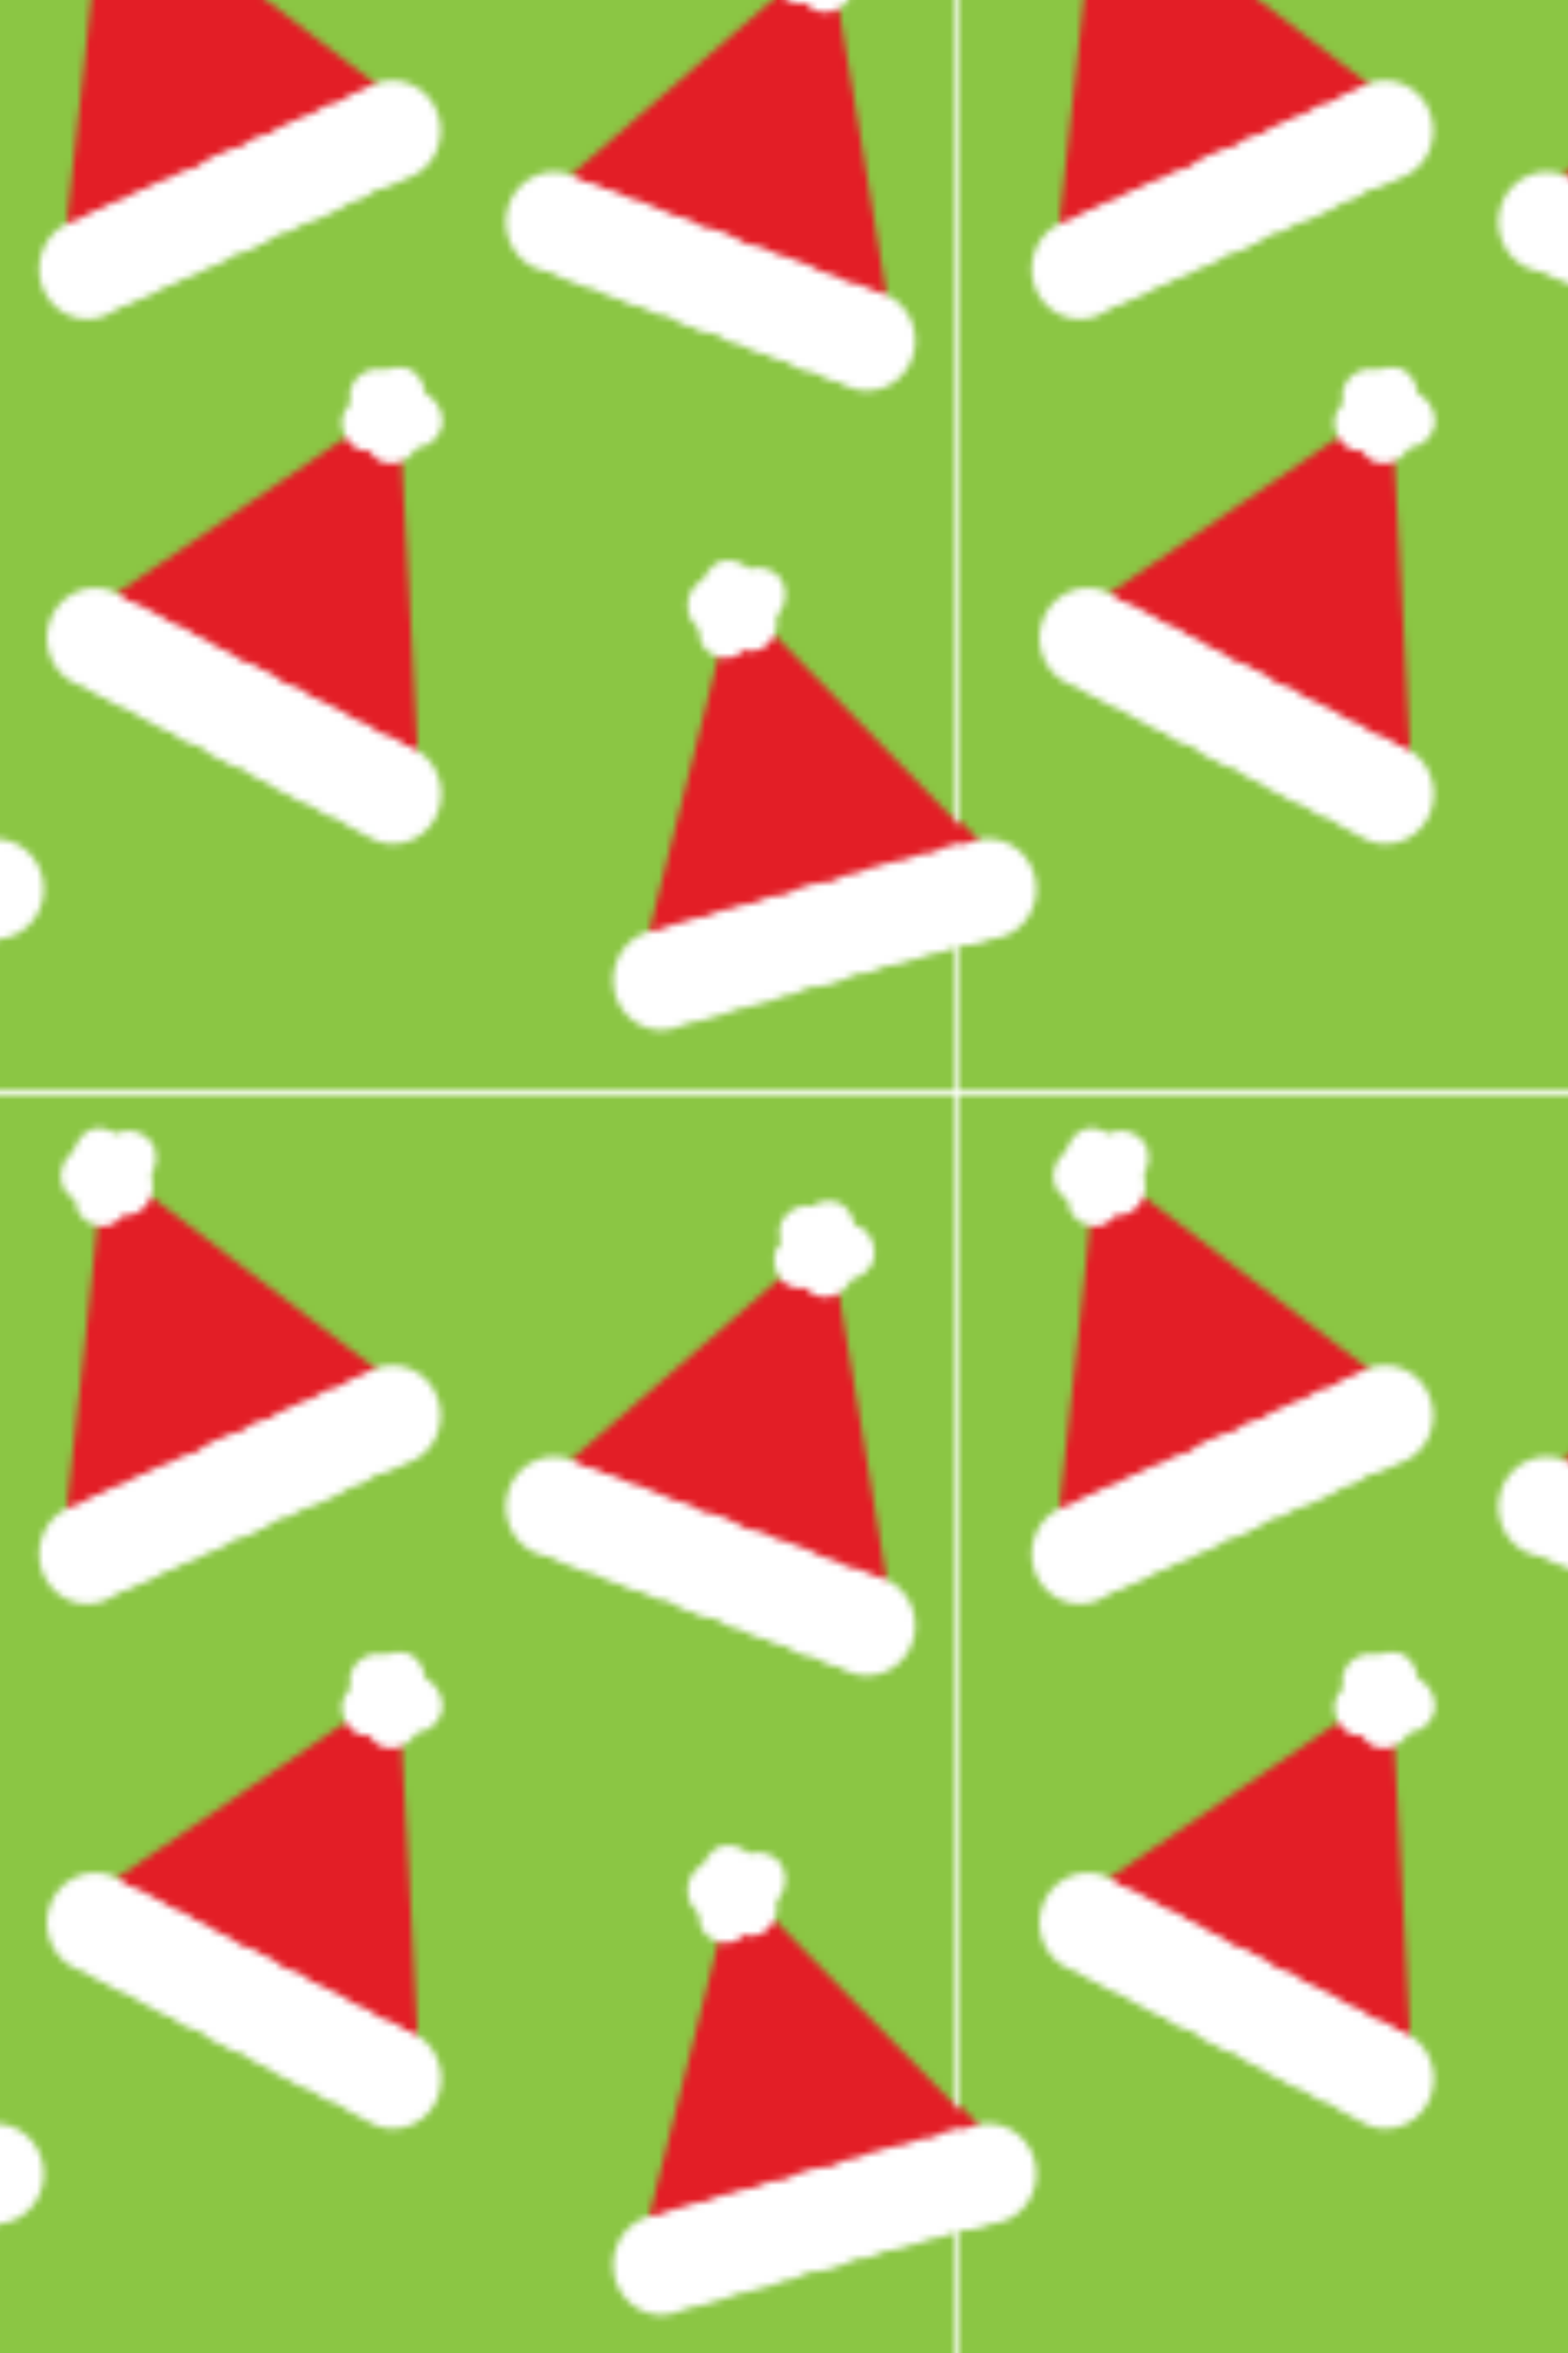 <?xml version="1.0" encoding="utf-8"?>
<!-- Generator: Adobe Illustrator 21.0.0, SVG Export Plug-In . SVG Version: 6.00 Build 0)  -->
<svg version="1.1" xmlns="http://www.w3.org/2000/svg" xmlns:xlink="http://www.w3.org/1999/xlink" x="0px" y="0px" width="600px"
	 height="900px" viewBox="0 0 600 900" enable-background="new 0 0 600 900" xml:space="preserve">
<pattern  x="-1688.2" width="149.3" height="186.2" patternUnits="userSpaceOnUse" id="santa_hats" viewBox="47.2 -186.2 149.3 186.2" overflow="visible">
	<g>
		<rect x="47.2" y="-186.2" fill="none" width="149.3" height="186.2"/>
		<g>
			<rect x="47.2" y="-186.2" fill="#8BC644" width="149.3" height="186.2"/>
			<g>
				<polygon fill="#E31E26" points="163.1,-72.3 182.4,-53.2 201.7,-34.1 175.5,-26.9 149.3,-19.7 156.2,-46 				"/>
				
					<ellipse transform="matrix(0.264 -0.965 0.965 0.264 127.458 134.927)" fill="#FFFFFF" cx="152.1" cy="-16.1" rx="7.3" ry="7.3"/>
				
					<ellipse transform="matrix(0.264 -0.965 0.965 0.264 131.312 137.868)" fill="#FFFFFF" cx="156" cy="-17.1" rx="7.3" ry="7.3"/>
				
					<ellipse transform="matrix(0.264 -0.965 0.965 0.264 134.547 140.336)" fill="#FFFFFF" cx="159.2" cy="-18" rx="7.3" ry="7.3"/>
				
					<ellipse transform="matrix(0.264 -0.965 0.965 0.264 138.401 143.277)" fill="#FFFFFF" cx="163.1" cy="-19.1" rx="7.3" ry="7.3"/>
				
					<ellipse transform="matrix(0.264 -0.965 0.965 0.264 141.636 145.745)" fill="#FFFFFF" cx="166.3" cy="-19.9" rx="7.3" ry="7.3"/>
				
					<ellipse transform="matrix(0.264 -0.965 0.965 0.264 145.49 148.685)" fill="#FFFFFF" cx="170.2" cy="-21" rx="7.3" ry="7.3"/>
				
					<ellipse transform="matrix(0.264 -0.965 0.965 0.264 150.115 152.214)" fill="#FFFFFF" cx="174.8" cy="-22.3" rx="7.3" ry="7.3"/>
				
					<ellipse transform="matrix(0.264 -0.965 0.965 0.264 152.579 154.095)" fill="#FFFFFF" cx="177.3" cy="-22.9" rx="7.3" ry="7.3"/>
				
					<ellipse transform="matrix(0.264 -0.965 0.965 0.264 157.204 157.623)" fill="#FFFFFF" cx="181.9" cy="-24.2" rx="7.3" ry="7.3"/>
				
					<ellipse transform="matrix(0.264 -0.965 0.965 0.264 161.165 160.646)" fill="#FFFFFF" cx="185.9" cy="-25.3" rx="7.3" ry="7.3"/>
				
					<ellipse transform="matrix(0.264 -0.965 0.965 0.264 164.292 163.032)" fill="#FFFFFF" cx="189" cy="-26.1" rx="7.3" ry="7.3"/>
				
					<ellipse transform="matrix(0.264 -0.965 0.965 0.264 168.254 166.055)" fill="#FFFFFF" cx="192.9" cy="-27.2" rx="7.3" ry="7.3"/>
				
					<ellipse transform="matrix(0.264 -0.965 0.965 0.264 172.682 169.434)" fill="#FFFFFF" cx="197.4" cy="-28.4" rx="7.3" ry="7.3"/>
				
					<ellipse transform="matrix(0.264 -0.965 0.965 0.264 176.006 171.97)" fill="#FFFFFF" cx="200.7" cy="-29.3" rx="7.3" ry="7.3"/>
				
					<ellipse transform="matrix(0.264 -0.965 0.965 0.264 185.888 102.467)" fill="#FFFFFF" cx="160.1" cy="-70.6" rx="4" ry="4"/>
				
					<ellipse transform="matrix(0.264 -0.965 0.965 0.264 189.975 102.87)" fill="#FFFFFF" cx="162.4" cy="-73.1" rx="4" ry="4"/>
				
					<ellipse transform="matrix(0.264 -0.965 0.965 0.264 192.251 107.879)" fill="#FFFFFF" cx="166.8" cy="-72" rx="4" ry="4"/>
				
					<ellipse transform="matrix(0.264 -0.965 0.965 0.264 187.436 109.746)" fill="#FFFFFF" cx="165.6" cy="-68" rx="4" ry="4"/>
				
					<ellipse transform="matrix(0.264 -0.965 0.965 0.264 183.583 106.805)" fill="#FFFFFF" cx="161.8" cy="-66.9" rx="4" ry="4"/>
			</g>
			<g>
				<polygon fill="#E31E26" points="112.3,-100.3 113.9,-73.2 115.4,-46 91.1,-58.3 66.9,-70.5 89.6,-85.4 				"/>
				
					<ellipse transform="matrix(0.893 -0.45 0.45 0.893 36.773 22.902)" fill="#FFFFFF" cx="66.5" cy="-65.9" rx="7.3" ry="7.3"/>
				
					<ellipse transform="matrix(0.893 -0.45 0.45 0.893 36.345 24.701)" fill="#FFFFFF" cx="70.1" cy="-64.1" rx="7.3" ry="7.3"/>
				
					<ellipse transform="matrix(0.893 -0.45 0.45 0.893 35.986 26.211)" fill="#FFFFFF" cx="73.1" cy="-62.6" rx="7.3" ry="7.3"/>
				
					<ellipse transform="matrix(0.893 -0.45 0.45 0.893 35.558 28.01)" fill="#FFFFFF" cx="76.7" cy="-60.8" rx="7.3" ry="7.3"/>
				
					<ellipse transform="matrix(0.893 -0.45 0.45 0.893 35.199 29.519)" fill="#FFFFFF" cx="79.7" cy="-59.2" rx="7.3" ry="7.3"/>
				
					<ellipse transform="matrix(0.893 -0.45 0.45 0.893 34.772 31.318)" fill="#FFFFFF" cx="83.2" cy="-57.4" rx="7.3" ry="7.3"/>
				
					<ellipse transform="matrix(0.893 -0.45 0.45 0.893 34.258 33.477)" fill="#FFFFFF" cx="87.5" cy="-55.3" rx="7.3" ry="7.3"/>
				
					<ellipse transform="matrix(0.893 -0.45 0.45 0.893 33.985 34.627)" fill="#FFFFFF" cx="89.8" cy="-54.1" rx="7.3" ry="7.3"/>
				
					<ellipse transform="matrix(0.893 -0.45 0.45 0.893 33.471 36.785)" fill="#FFFFFF" cx="94.1" cy="-52" rx="7.3" ry="7.3"/>
				
					<ellipse transform="matrix(0.893 -0.45 0.45 0.893 33.032 38.634)" fill="#FFFFFF" cx="97.7" cy="-50.1" rx="7.3" ry="7.3"/>
				
					<ellipse transform="matrix(0.893 -0.45 0.45 0.893 32.684 40.094)" fill="#FFFFFF" cx="100.6" cy="-48.7" rx="7.3" ry="7.3"/>
				
					<ellipse transform="matrix(0.893 -0.45 0.45 0.893 32.245 41.943)" fill="#FFFFFF" cx="104.3" cy="-46.8" rx="7.3" ry="7.3"/>
				
					<ellipse transform="matrix(0.893 -0.45 0.45 0.893 31.753 44.01)" fill="#FFFFFF" cx="108.4" cy="-44.8" rx="7.3" ry="7.3"/>
				
					<ellipse transform="matrix(0.893 -0.45 0.45 0.893 31.384 45.561)" fill="#FFFFFF" cx="111.5" cy="-43.2" rx="7.3" ry="7.3"/>
				<ellipse transform="matrix(0.893 -0.45 0.45 0.893 57.139 38.237)" fill="#FFFFFF" cx="109" cy="-101" rx="4" ry="4"/>
				
					<ellipse transform="matrix(0.893 -0.45 0.45 0.893 57.632 39.724)" fill="#FFFFFF" cx="112.3" cy="-101.3" rx="4" ry="4"/>
				
					<ellipse transform="matrix(0.893 -0.45 0.45 0.893 56.239 41.293)" fill="#FFFFFF" cx="114.9" cy="-97.6" rx="4" ry="4"/>
				
					<ellipse transform="matrix(0.893 -0.45 0.45 0.893 54.842 39.905)" fill="#FFFFFF" cx="111.3" cy="-95.3" rx="4" ry="4"/>
				
					<ellipse transform="matrix(0.893 -0.45 0.45 0.893 55.27 38.106)" fill="#FFFFFF" cx="107.8" cy="-97.1" rx="4" ry="4"/>
			</g>
			<g>
				<polygon fill="#E31E26" points="177.4,-165.9 182.1,-139.1 186.7,-112.3 161.2,-121.7 135.7,-131 156.6,-148.5 				"/>
				
					<ellipse transform="matrix(0.939 -0.344 0.344 0.939 51.723 39.018)" fill="#FFFFFF" cx="135.9" cy="-126.4" rx="7.3" ry="7.3"/>
				
					<ellipse transform="matrix(0.939 -0.344 0.344 0.939 51.48 40.392)" fill="#FFFFFF" cx="139.7" cy="-125" rx="7.3" ry="7.3"/>
				
					<ellipse transform="matrix(0.939 -0.344 0.344 0.939 51.276 41.544)" fill="#FFFFFF" cx="142.8" cy="-123.9" rx="7.3" ry="7.3"/>
				
					<ellipse transform="matrix(0.939 -0.344 0.344 0.939 51.032 42.918)" fill="#FFFFFF" cx="146.6" cy="-122.5" rx="7.3" ry="7.3"/>
				
					<ellipse transform="matrix(0.939 -0.344 0.344 0.939 50.828 44.071)" fill="#FFFFFF" cx="149.7" cy="-121.3" rx="7.3" ry="7.3"/>
				
					<ellipse transform="matrix(0.939 -0.344 0.344 0.939 50.584 45.444)" fill="#FFFFFF" cx="153.5" cy="-120" rx="7.3" ry="7.3"/>
				
					<ellipse transform="matrix(0.939 -0.344 0.344 0.939 50.292 47.092)" fill="#FFFFFF" cx="158" cy="-118.3" rx="7.3" ry="7.3"/>
				
					<ellipse transform="matrix(0.939 -0.344 0.344 0.939 50.136 47.97)" fill="#FFFFFF" cx="160.4" cy="-117.4" rx="7.3" ry="7.3"/>
				
					<ellipse transform="matrix(0.939 -0.344 0.344 0.939 49.844 49.619)" fill="#FFFFFF" cx="164.9" cy="-115.8" rx="7.3" ry="7.3"/>
				
					<ellipse transform="matrix(0.939 -0.344 0.344 0.939 49.594 51.03)" fill="#FFFFFF" cx="168.7" cy="-114.4" rx="7.3" ry="7.3"/>
				
					<ellipse transform="matrix(0.939 -0.344 0.344 0.939 49.396 52.145)" fill="#FFFFFF" cx="171.8" cy="-113.3" rx="7.3" ry="7.3"/>
				
					<ellipse transform="matrix(0.939 -0.344 0.344 0.939 49.146 53.557)" fill="#FFFFFF" cx="175.6" cy="-111.8" rx="7.3" ry="7.3"/>
				
					<ellipse transform="matrix(0.939 -0.344 0.344 0.939 48.866 55.135)" fill="#FFFFFF" cx="179.9" cy="-110.3" rx="7.3" ry="7.3"/>
				
					<ellipse transform="matrix(0.939 -0.344 0.344 0.939 48.656 56.319)" fill="#FFFFFF" cx="183.2" cy="-109.1" rx="7.3" ry="7.3"/>
				
					<ellipse transform="matrix(0.939 -0.344 0.344 0.939 67.733 49.676)" fill="#FFFFFF" cx="174" cy="-166.2" rx="4" ry="4"/>
				
					<ellipse transform="matrix(0.939 -0.344 0.344 0.939 68.169 50.775)" fill="#FFFFFF" cx="177.3" cy="-166.9" rx="4" ry="4"/>
				
					<ellipse transform="matrix(0.939 -0.344 0.344 0.939 67.189 52.017)" fill="#FFFFFF" cx="180.3" cy="-163.5" rx="4" ry="4"/>
				
					<ellipse transform="matrix(0.939 -0.344 0.344 0.939 66.076 51.033)" fill="#FFFFFF" cx="177" cy="-160.9" rx="4" ry="4"/>
				
					<ellipse transform="matrix(0.939 -0.344 0.344 0.939 66.319 49.659)" fill="#FFFFFF" cx="173.2" cy="-162.2" rx="4" ry="4"/>
			</g>
			<g>
				<polygon fill="#E31E26" points="67.9,-176.8 89.8,-160.6 111.6,-144.5 86.7,-133.6 61.8,-122.8 64.9,-149.8 				"/>
				
					<ellipse transform="matrix(0.401 -0.916 0.916 0.401 148.638 -11.928)" fill="#FFFFFF" cx="65.2" cy="-119.5" rx="7.3" ry="7.3"/>
				
					<ellipse transform="matrix(0.401 -0.916 0.916 0.401 152.299 -9.532)" fill="#FFFFFF" cx="68.9" cy="-121.1" rx="7.3" ry="7.3"/>
				
					<ellipse transform="matrix(0.401 -0.916 0.916 0.401 155.373 -7.521)" fill="#FFFFFF" cx="71.9" cy="-122.5" rx="7.3" ry="7.3"/>
				
					<ellipse transform="matrix(0.401 -0.916 0.916 0.401 159.034 -5.125)" fill="#FFFFFF" cx="75.6" cy="-124.1" rx="7.3" ry="7.3"/>
				
					<ellipse transform="matrix(0.401 -0.916 0.916 0.401 162.107 -3.115)" fill="#FFFFFF" cx="78.7" cy="-125.4" rx="7.3" ry="7.3"/>
				
					<ellipse transform="matrix(0.401 -0.916 0.916 0.401 165.769 -0.719)" fill="#FFFFFF" cx="82.3" cy="-127" rx="7.3" ry="7.3"/>
				
					<ellipse transform="matrix(0.401 -0.916 0.916 0.401 170.162 2.156)" fill="#FFFFFF" cx="86.7" cy="-129" rx="7.3" ry="7.3"/>
				
					<ellipse transform="matrix(0.401 -0.916 0.916 0.401 172.503 3.687)" fill="#FFFFFF" cx="89.1" cy="-130" rx="7.3" ry="7.3"/>
				
					<ellipse transform="matrix(0.401 -0.916 0.916 0.401 176.897 6.562)" fill="#FFFFFF" cx="93.5" cy="-131.9" rx="7.3" ry="7.3"/>
				
					<ellipse transform="matrix(0.401 -0.916 0.916 0.401 180.66 9.024)" fill="#FFFFFF" cx="97.2" cy="-133.5" rx="7.3" ry="7.3"/>
				
					<ellipse transform="matrix(0.401 -0.916 0.916 0.401 183.631 10.969)" fill="#FFFFFF" cx="100.2" cy="-134.8" rx="7.3" ry="7.3"/>
				
					<ellipse transform="matrix(0.401 -0.916 0.916 0.401 187.395 13.431)" fill="#FFFFFF" cx="104" cy="-136.5" rx="7.3" ry="7.3"/>
				
					<ellipse transform="matrix(0.401 -0.916 0.916 0.401 191.602 16.184)" fill="#FFFFFF" cx="108.2" cy="-138.3" rx="7.3" ry="7.3"/>
				
					<ellipse transform="matrix(0.401 -0.916 0.916 0.401 194.76 18.25)" fill="#FFFFFF" cx="111.3" cy="-139.7" rx="7.3" ry="7.3"/>
				
					<ellipse transform="matrix(0.401 -0.916 0.916 0.401 199.119 -44.963)" fill="#FFFFFF" cx="65.2" cy="-174.6" rx="4" ry="4"/>
				
					<ellipse transform="matrix(0.401 -0.916 0.916 0.401 202.824 -44.867)" fill="#FFFFFF" cx="67.1" cy="-177.4" rx="4" ry="4"/>
				
					<ellipse transform="matrix(0.401 -0.916 0.916 0.401 205.2 -40.507)" fill="#FFFFFF" cx="71.6" cy="-177.1" rx="4" ry="4"/>
				
					<ellipse transform="matrix(0.401 -0.916 0.916 0.401 200.988 -38.511)" fill="#FFFFFF" cx="71.1" cy="-172.8" rx="4" ry="4"/>
				
					<ellipse transform="matrix(0.401 -0.916 0.916 0.401 197.326 -40.907)" fill="#FFFFFF" cx="67.4" cy="-171.2" rx="4" ry="4"/>
			</g>
		</g>
		<g>
			<g>
				<polygon fill="#E31E26" points="13.8,-72.3 33.1,-53.2 52.4,-34.1 26.2,-26.9 0,-19.7 6.9,-46 				"/>
				
					<ellipse transform="matrix(0.264 -0.965 0.965 0.264 58.394 22.076)" fill="#FFFFFF" cx="43.7" cy="-27.2" rx="7.3" ry="7.3"/>
				
					<ellipse transform="matrix(0.264 -0.965 0.965 0.264 62.823 25.455)" fill="#FFFFFF" cx="48.1" cy="-28.4" rx="7.3" ry="7.3"/>
				
					<ellipse transform="matrix(0.264 -0.965 0.965 0.264 66.147 27.991)" fill="#FFFFFF" cx="51.4" cy="-29.3" rx="7.3" ry="7.3"/>
			</g>
		</g>
	</g>
</pattern>
<g id="Layer_2">
</g>
<g id="Layer_1">
	<pattern  id="SVGID_1_" xlink:href="#santa_hats" patternTransform="matrix(2.532 0 0 2.628 9199.48 11230.847)">
	</pattern>
	<rect x="-18.3" y="-1266.1" fill="url(#SVGID_1_)" width="654.8" height="3432.2"/>
</g>
</svg>
